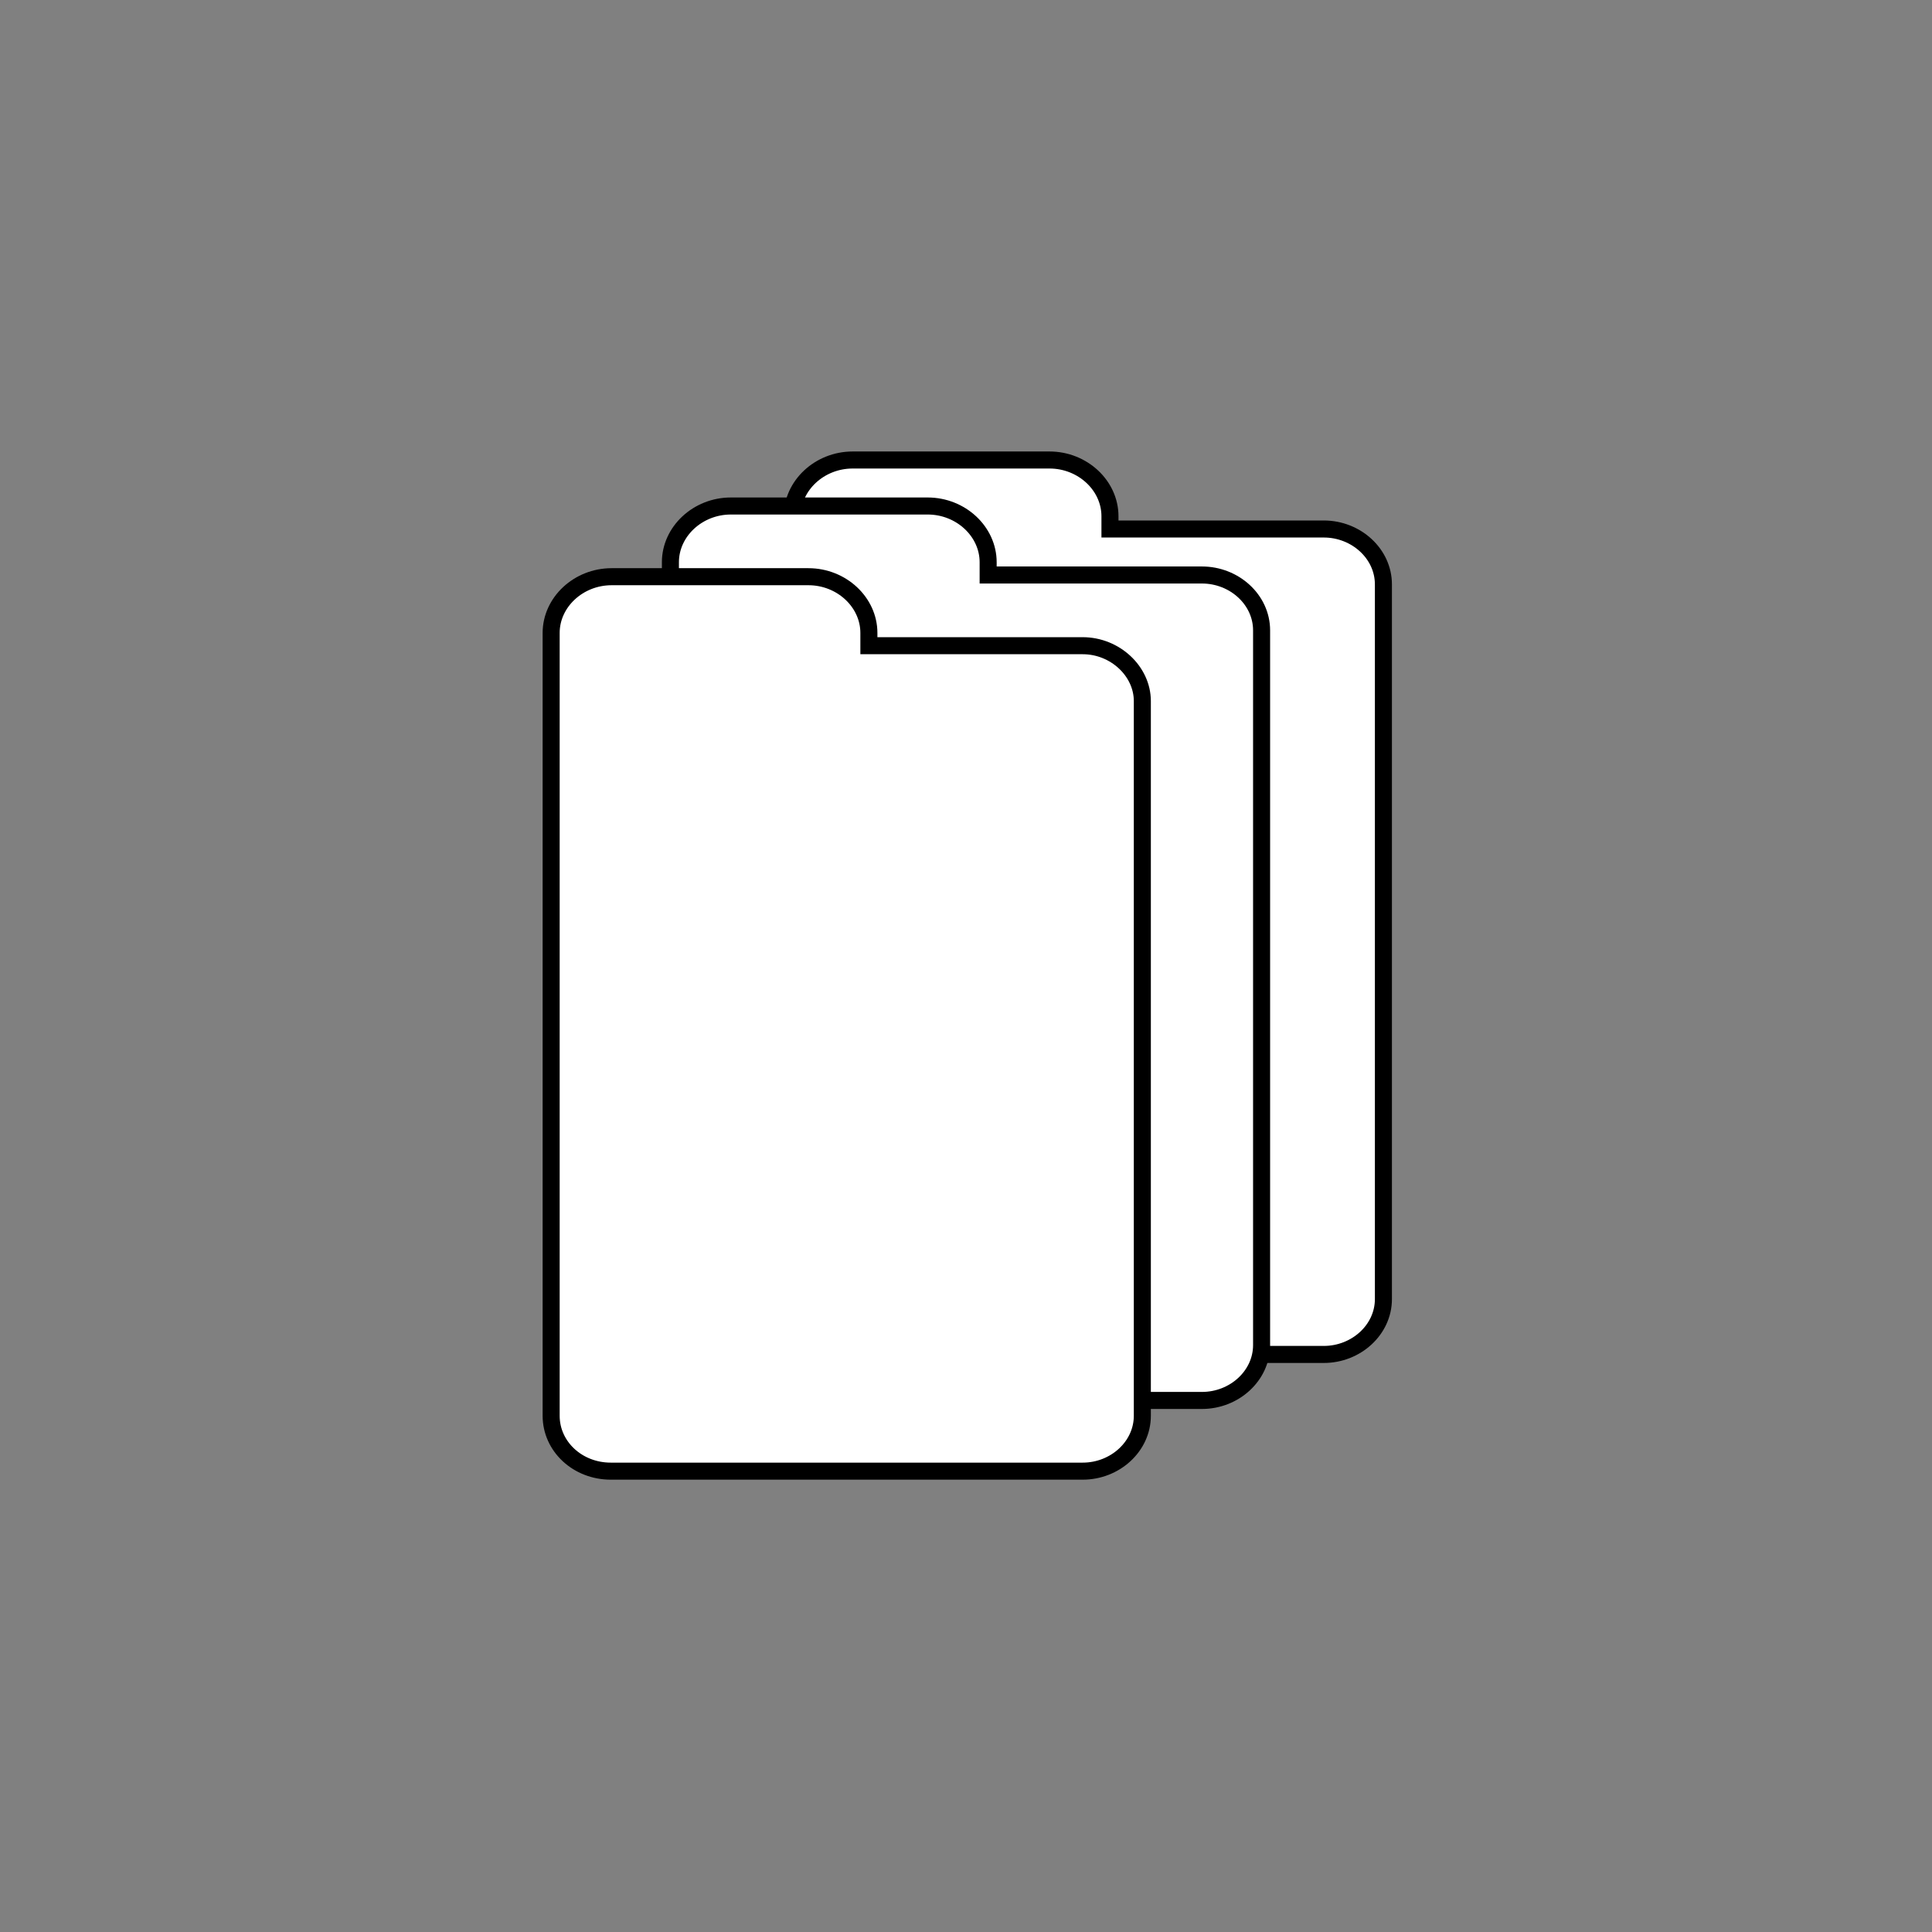 <?xml version="1.0" encoding="utf-8"?>
<!-- Generator: Adobe Illustrator 19.0.0, SVG Export Plug-In . SVG Version: 6.00 Build 0)  -->
<svg version="1.1" id="Calque_1" xmlns="http://www.w3.org/2000/svg" xmlns:xlink="http://www.w3.org/1999/xlink" x="0px" y="0px"
	 viewBox="0 0 226.8 226.8" style="enable-background:new 0 0 226.8 226.8;" xml:space="preserve">
<rect x="0" y="0" width="226.8" height="226.8" fill="#808080" stroke="none"/>
<style type="text/css">
	.st0{fill:#FFFFFF;stroke:#000000;stroke-width:2;stroke-miterlimit:10;}
</style>
<path id="XMLID_15_" class="st0" d="M155.4,62.1h-25.1v-1.5c0-3.6-3.2-6.6-7.1-6.6h-23.1c-3.9,0-7.1,3-7.1,6.6v8v8.3v75.6
	c0,3.6,3.1,6.5,7,6.5h55.4c3.8,0,7-2.9,7-6.5V68.6C162.4,65,159.2,62.1,155.4,62.1z"/>
<path id="XMLID_17_" class="st0" d="M141.1,67.5H116V66c0-3.6-3.2-6.6-7.1-6.6H85.8c-3.9,0-7.1,3-7.1,6.6v8v8.3v75.6
	c0,3.6,3.1,6.5,7,6.5h55.4c3.8,0,7-2.9,7-6.5V74C148.1,70.4,144.9,67.5,141.1,67.5z"/>
<path id="XMLID_18_" class="st0" d="M127.1,75.8H102v-1.5c0-3.6-3.2-6.6-7.1-6.6H71.8c-3.9,0-7.1,3-7.1,6.6v8v8.3v75.6
	c0,3.6,3.1,6.5,7,6.5h55.4c3.8,0,7-2.9,7-6.5V82.3C134.1,78.8,130.9,75.8,127.1,75.8z"/>
</svg>
